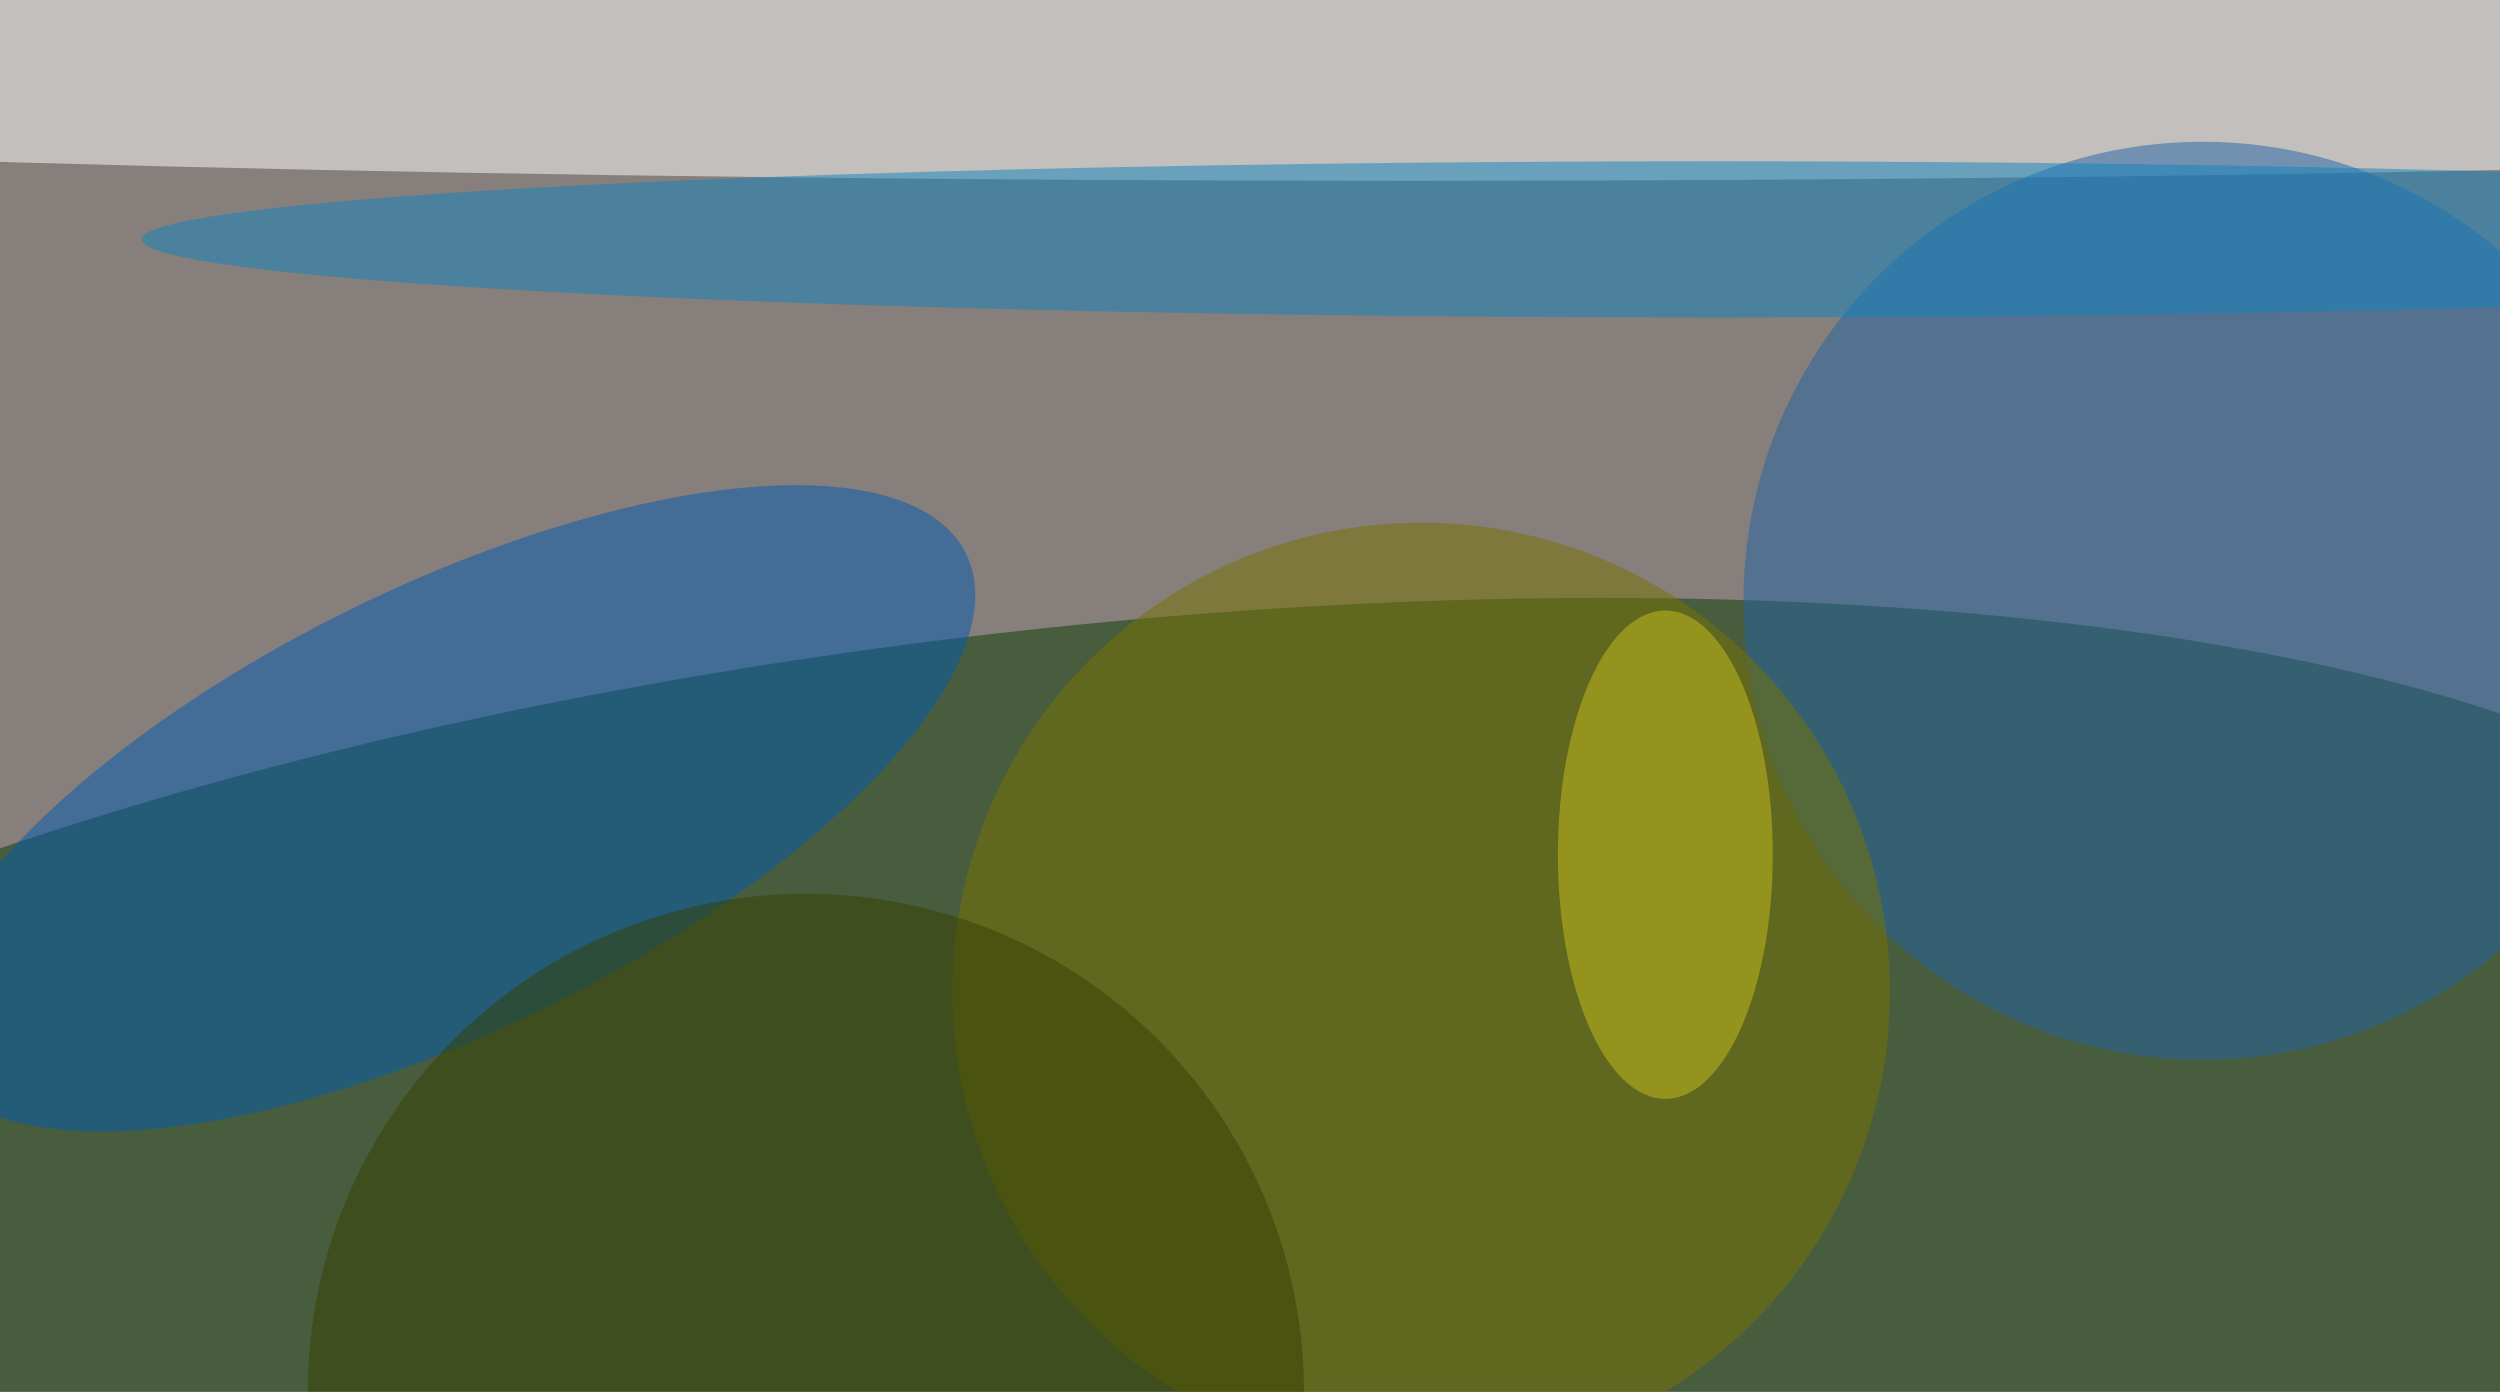 <svg xmlns="http://www.w3.org/2000/svg" width="300" height="167"><rect width="100%" height="100%" fill="#808080" stroke="none"/><g filter="blur(12px)"><rect width="200%" height="200%" x="-50%" y="-50%" fill="#877f7b"/><rect width="100%" height="100%" fill="#877f7b"/><g fill-opacity=".5" transform="translate(.6 .6)scale(1.172)"><circle r="1" fill="#0a3c00" transform="matrix(184.055 -21.324 6.867 59.274 107.7 123.7)"/><ellipse cx="144" cy="7" fill="#fff" rx="255" ry="11"/><circle r="1" fill="#005ab3" transform="rotate(-116.2 48.3 27)scale(22.706 59.072)"/><circle cx="225" cy="61" r="47" fill="#2265a7"/><circle cx="145" cy="101" r="48" fill="#787200"/><circle cx="82" cy="142" r="51" fill="#354000"/><ellipse cx="170" cy="87" fill="#c9c11d" rx="11" ry="25"/><ellipse cx="175" cy="24" fill="#1084bf" rx="161" ry="8"/></g></g></svg>